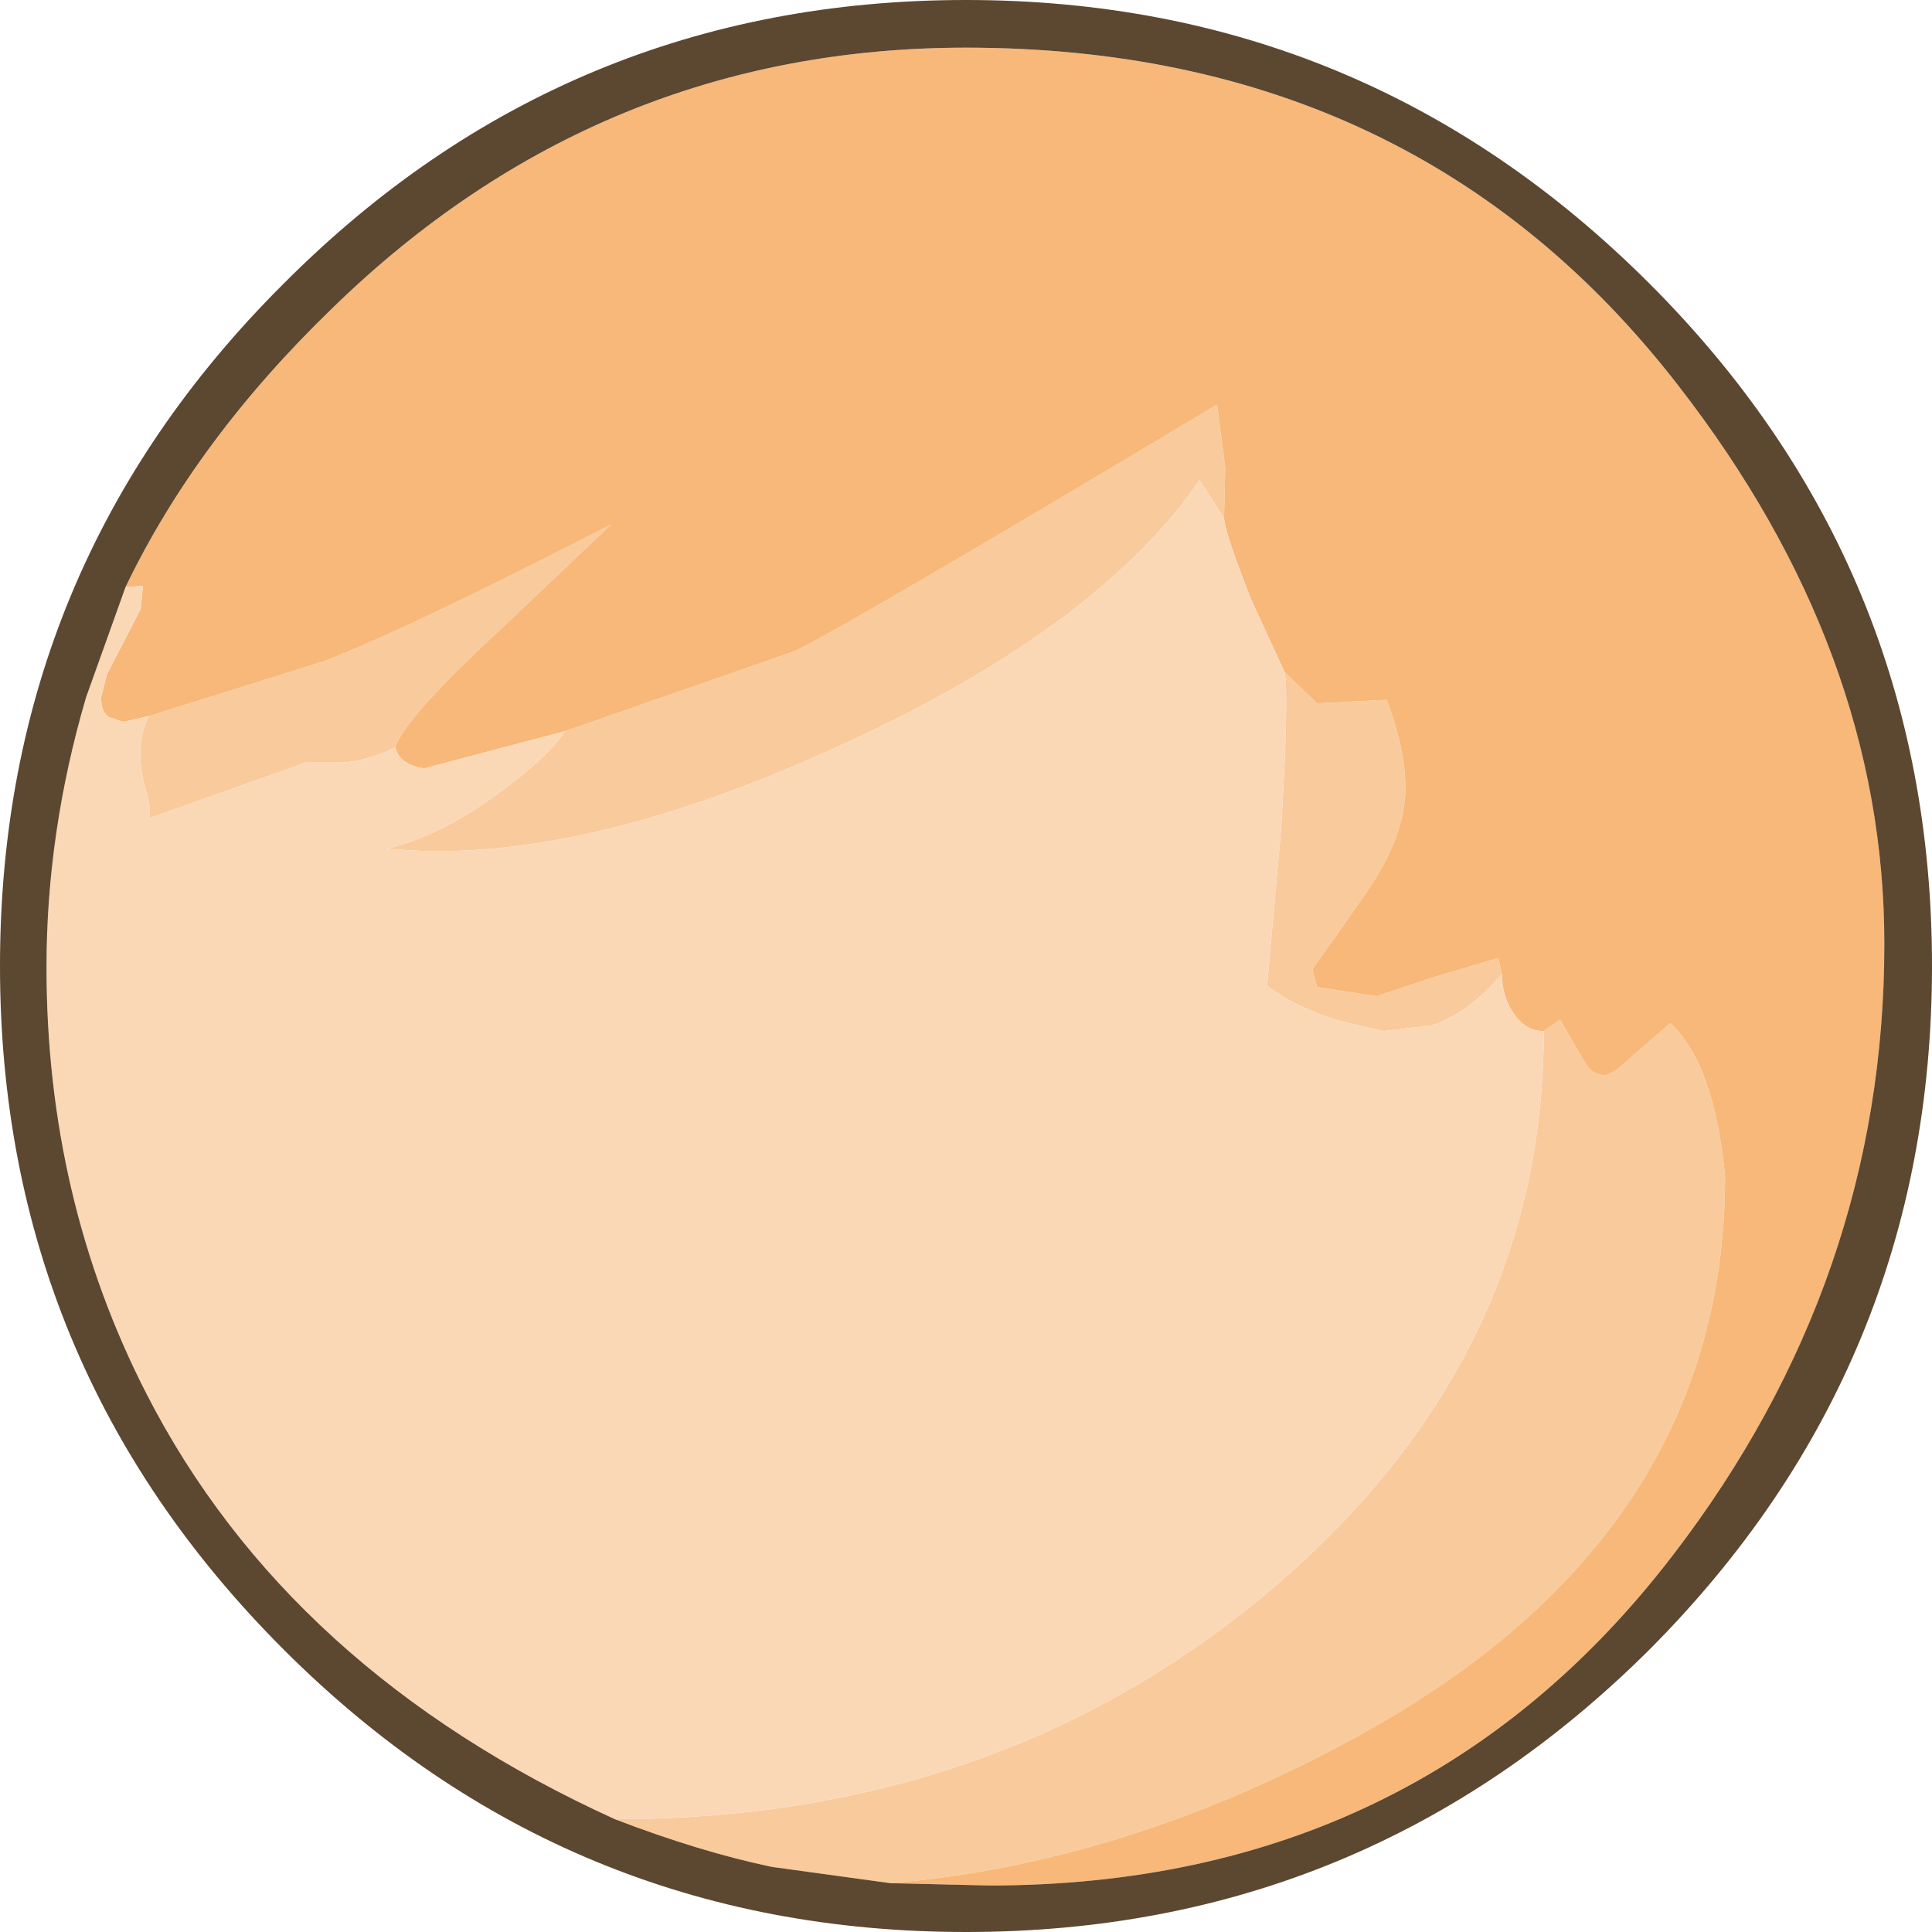 <?xml version="1.0" encoding="UTF-8" standalone="no"?>
<svg xmlns:ffdec="https://www.free-decompiler.com/flash" xmlns:xlink="http://www.w3.org/1999/xlink" ffdec:objectType="shape" height="83.1px" width="83.1px" xmlns="http://www.w3.org/2000/svg">
  <g transform="matrix(1.0, 0.0, 0.0, 1.0, 35.0, 55.05)">
    <path d="M20.25 -26.15 L21.65 -24.8 24.65 -24.95 Q25.45 -22.8 25.45 -21.15 25.45 -19.05 23.7 -16.55 L21.45 -13.35 21.65 -12.6 24.2 -12.2 26.6 -13.0 29.45 -13.85 29.6 -13.15 Q28.2 -11.5 26.6 -10.95 L24.5 -10.7 22.6 -11.15 Q20.75 -11.7 19.5 -12.65 L20.1 -19.35 Q20.45 -25.25 20.25 -26.15 M31.4 -10.7 L32.1 -11.2 33.2 -9.3 Q33.5 -8.8 34.1 -8.8 L34.55 -9.05 36.85 -11.05 Q38.75 -9.25 39.2 -4.45 39.2 10.95 23.45 19.6 13.45 25.1 3.3 25.95 L-1.8 25.25 Q-4.9 24.6 -8.55 23.2 8.0 23.2 19.7 13.3 31.4 3.35 31.4 -10.7 M-28.6 -24.25 L-21.1 -26.6 Q-17.55 -27.95 -8.7 -32.5 L-13.5 -27.95 Q-17.6 -24.15 -18.0 -22.9 -19.25 -22.3 -20.3 -22.25 L-21.85 -22.25 -28.6 -19.85 Q-28.45 -20.1 -28.75 -21.15 -29.25 -22.95 -28.6 -24.25 M-10.7 -23.6 L-0.8 -27.05 Q1.65 -28.25 17.35 -37.65 L17.7 -34.95 17.65 -32.75 16.6 -34.4 Q12.15 -27.95 0.85 -22.85 -10.4 -17.75 -18.35 -18.55 -16.15 -19.05 -13.6 -20.9 -11.4 -22.5 -10.7 -23.6" fill="#f9ca9b" fill-rule="evenodd" stroke="none"/>
    <path d="M29.6 -13.15 L29.45 -13.85 26.6 -13.0 24.2 -12.2 21.65 -12.6 21.45 -13.35 23.7 -16.55 Q25.45 -19.05 25.45 -21.15 25.45 -22.8 24.65 -24.95 L21.65 -24.8 20.25 -26.15 18.8 -29.3 Q17.7 -32.1 17.65 -32.75 L17.7 -34.95 17.35 -37.65 Q1.65 -28.25 -0.8 -27.05 L-10.7 -23.6 -16.75 -22.0 Q-17.8 -22.15 -18.0 -22.9 -17.6 -24.15 -13.5 -27.95 L-8.7 -32.5 Q-17.55 -27.95 -21.1 -26.6 L-28.6 -24.25 -29.7 -24.0 -30.3 -24.2 Q-30.65 -24.4 -30.65 -25.05 L-30.4 -26.05 -28.95 -28.85 -28.85 -29.85 -29.6 -29.8 Q-26.55 -36.15 -20.7 -41.8 -9.2 -53.0 6.55 -53.0 25.95 -53.0 37.2 -38.45 46.05 -27.05 46.05 -14.45 46.05 0.0 36.95 11.85 26.05 26.05 7.55 26.05 L3.3 25.95 Q13.45 25.1 23.45 19.6 39.2 10.95 39.2 -4.45 38.75 -9.25 36.85 -11.05 L34.55 -9.05 34.1 -8.8 Q33.5 -8.8 33.2 -9.3 L32.1 -11.2 31.4 -10.7 Q30.65 -10.7 30.15 -11.4 29.6 -12.15 29.6 -13.15" fill="#f7b879" fill-rule="evenodd" stroke="none"/>
    <path d="M29.6 -13.15 Q29.6 -12.15 30.15 -11.4 30.65 -10.7 31.4 -10.7 31.4 3.35 19.7 13.3 8.0 23.2 -8.55 23.2 -22.6 16.8 -28.7 4.9 -33.0 -3.5 -33.0 -13.45 -33.0 -19.25 -31.3 -25.05 L-29.6 -29.8 -28.85 -29.85 -28.95 -28.85 -30.4 -26.05 -30.65 -25.05 Q-30.65 -24.4 -30.3 -24.2 L-29.7 -24.0 -28.6 -24.25 Q-29.25 -22.95 -28.75 -21.15 -28.45 -20.1 -28.6 -19.85 L-21.85 -22.25 -20.3 -22.25 Q-19.25 -22.3 -18.0 -22.9 -17.8 -22.15 -16.75 -22.0 L-10.7 -23.6 Q-11.4 -22.5 -13.6 -20.9 -16.15 -19.05 -18.35 -18.55 -10.4 -17.75 0.85 -22.85 12.15 -27.95 16.6 -34.4 L17.65 -32.75 Q17.7 -32.1 18.8 -29.3 L20.25 -26.15 Q20.45 -25.25 20.1 -19.35 L19.5 -12.65 Q20.75 -11.7 22.6 -11.15 L24.5 -10.7 26.6 -10.95 Q28.2 -11.5 29.6 -13.15" fill="#fad8b6" fill-rule="evenodd" stroke="none"/>
    <path d="M3.3 25.95 L7.55 26.05 Q26.05 26.05 36.95 11.85 46.05 0.0 46.05 -14.45 46.05 -27.05 37.2 -38.45 25.95 -53.0 6.55 -53.0 -9.2 -53.0 -20.7 -41.8 -26.55 -36.15 -29.6 -29.8 L-31.3 -25.05 Q-33.0 -19.25 -33.0 -13.45 -33.0 -3.5 -28.7 4.9 -22.6 16.8 -8.55 23.2 -4.9 24.6 -1.8 25.25 L3.3 25.95 M35.95 -42.85 Q48.1 -30.7 48.1 -13.5 48.1 3.7 35.95 15.9 23.75 28.05 6.55 28.05 -10.65 28.05 -22.8 15.9 -35.0 3.7 -35.0 -13.5 -35.0 -30.7 -22.8 -42.85 -10.65 -55.05 6.55 -55.05 23.75 -55.05 35.95 -42.85" fill="#5c4730" fill-rule="evenodd" stroke="none"/>
  </g>
</svg>
